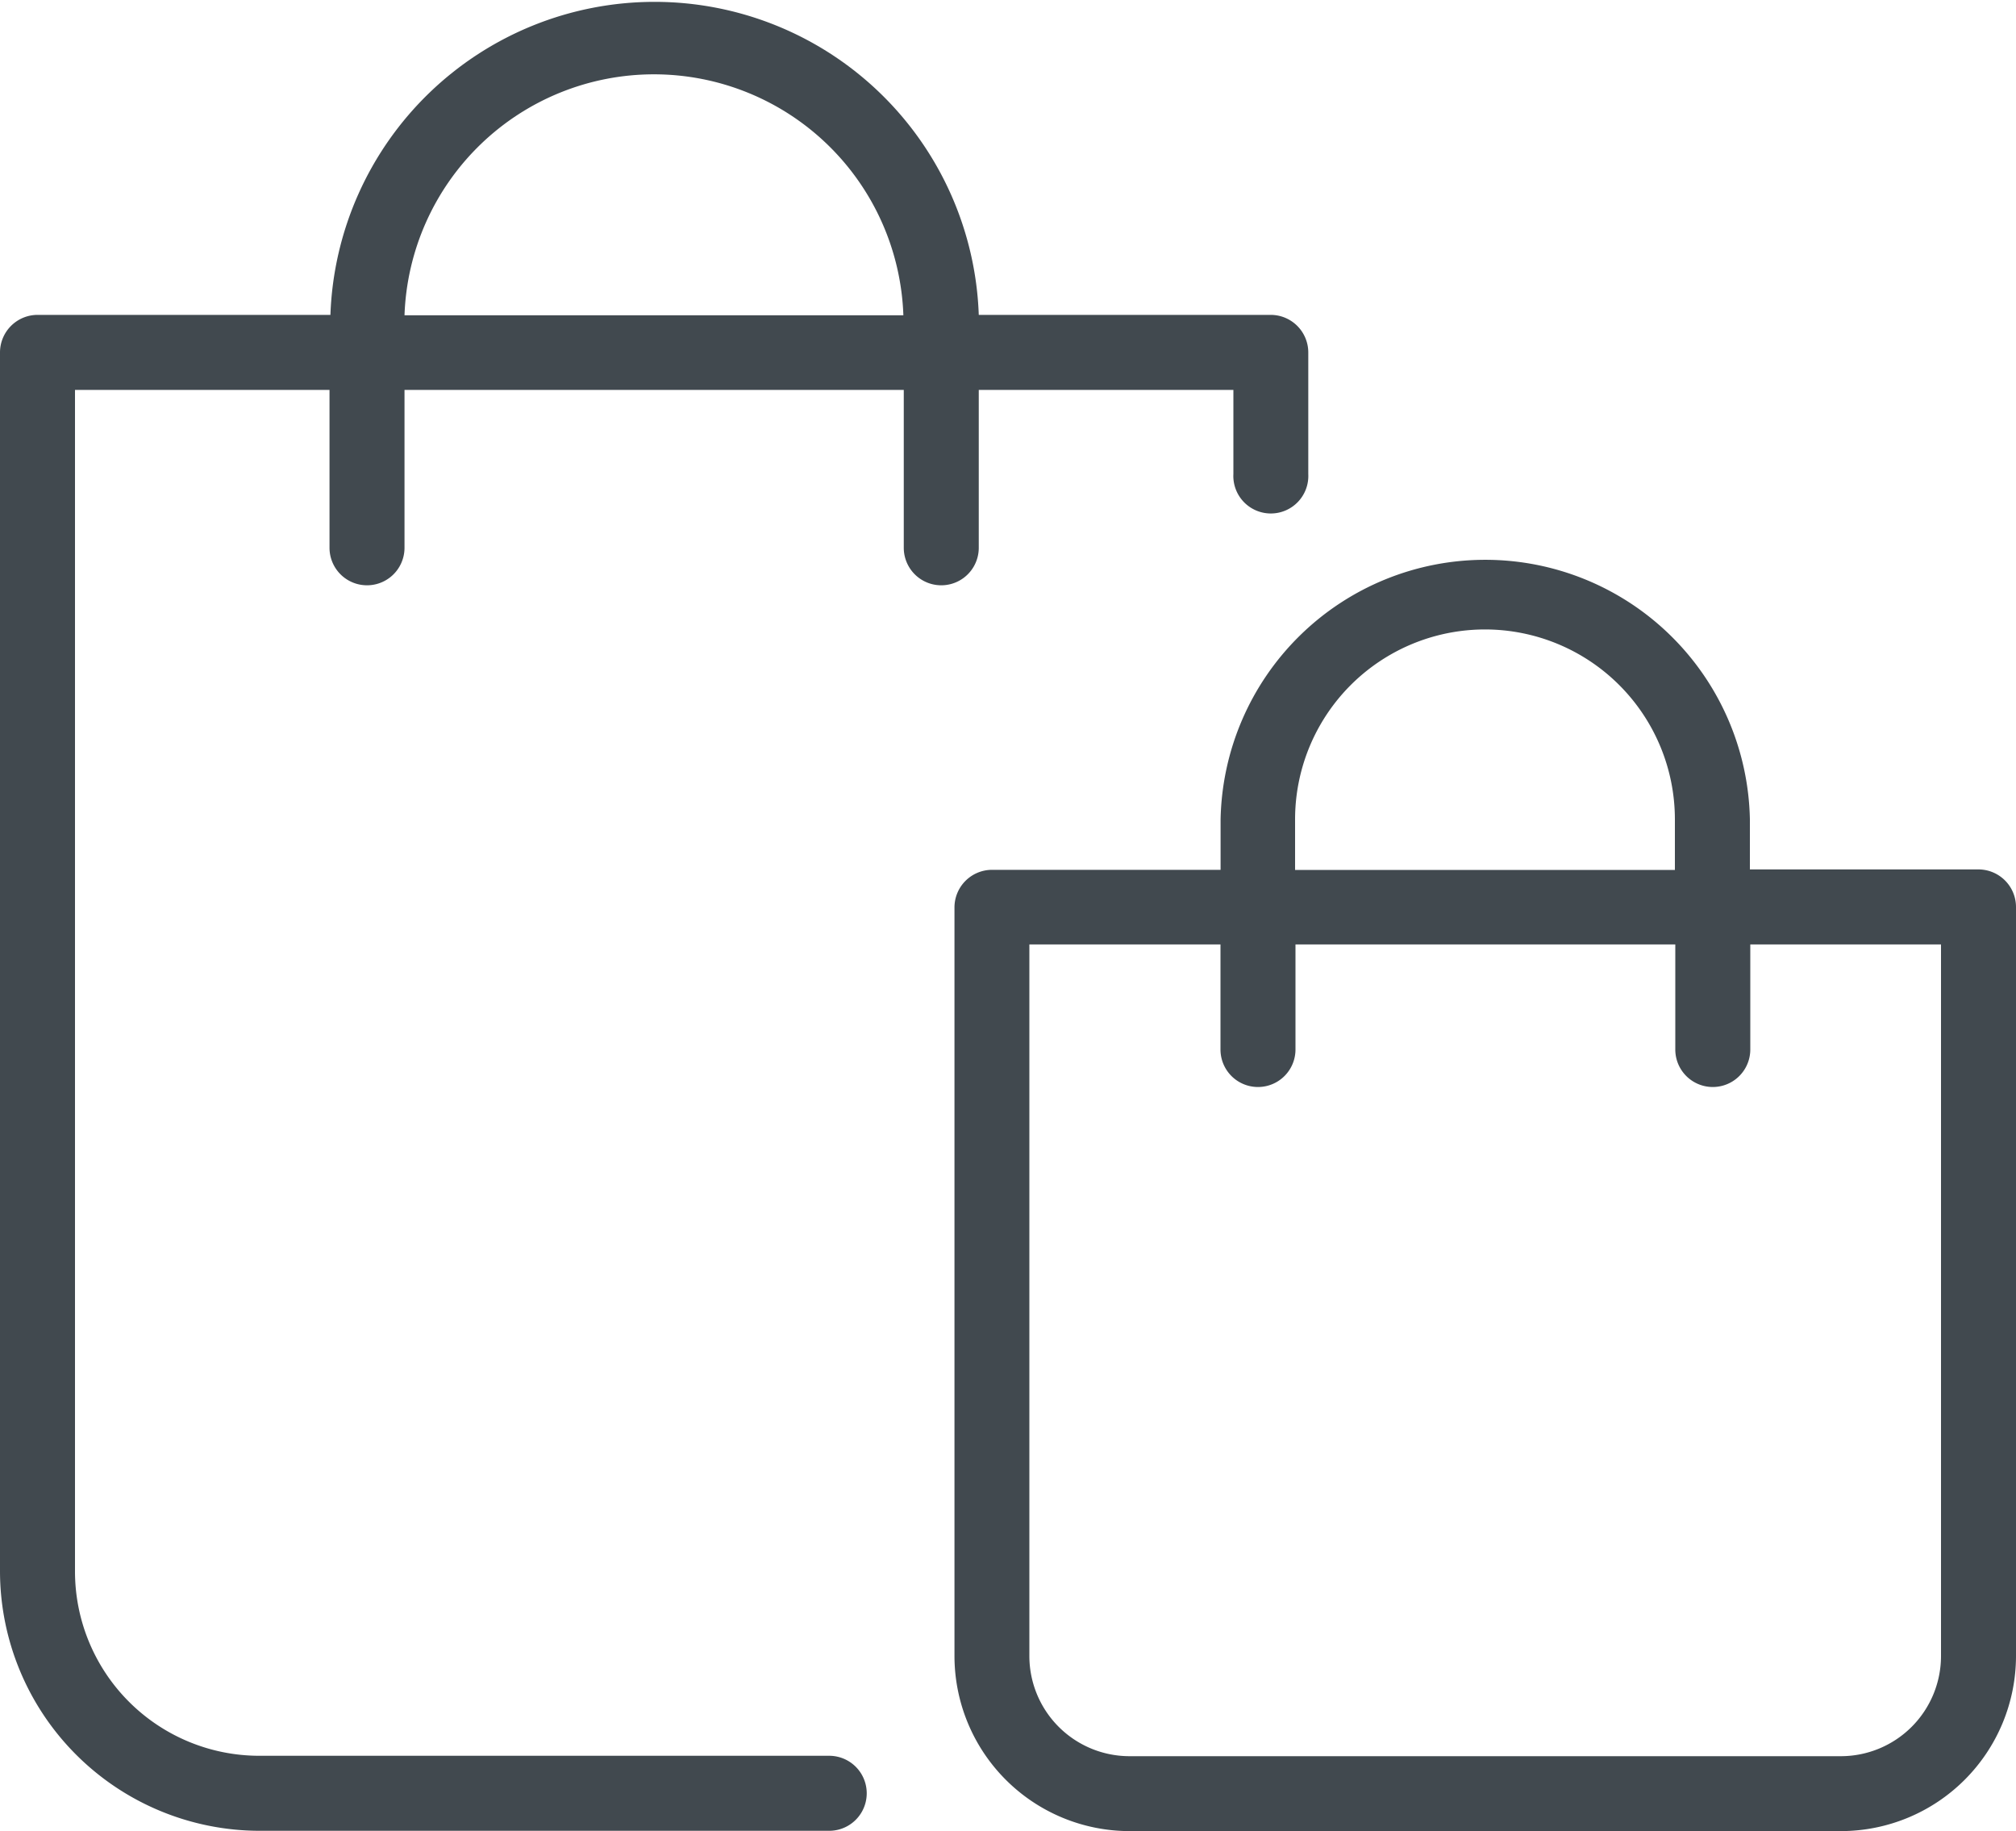 <svg id="Layer_2" data-name="Layer 2" xmlns="http://www.w3.org/2000/svg" viewBox="0 0 20 18.161"><defs><style>.cls-1{fill:#41494f;}</style></defs><title>InShop</title><path class="cls-1" d="M11.71,8.353v-1.567h2.526v.834A.372.372,0,1,0,14.979,7.621V6.414a.373.373,0,0,0-.372-.372H11.71a3.218,3.218,0,0,0-6.432,0H2.372A.373.373,0,0,0,2,6.414V18.506a2.578,2.578,0,0,0,2.57,2.571h5.656a.372.372,0,1,0,.001-.744h-5.657A1.829,1.829,0,0,1,2.744,18.506V6.786H5.269V8.351a.372.372,0,0,0,.744.002V6.786h4.953V8.351a.372.372,0,1,0,.744.002ZM6.013,6.046a2.476,2.476,0,0,1,4.949,0Z" transform="translate(-2 -2.919)"/><path class="cls-1" d="M21.628,11.542H19.36V11.044a2.626,2.626,0,0,0-5.251.004v.498h-2.268a.373.373,0,0,0-.372.372v7.425a1.738,1.738,0,0,0,1.737,1.737h7.058A1.738,1.738,0,0,0,22,19.344V11.914A.373.373,0,0,0,21.628,11.542ZM14.848,11.048a1.884,1.884,0,0,1,3.768-.004v.503h-3.768Zm6.408,8.296a.994.994,0,0,1-.993.993H13.205a.994.994,0,0,1-.993-.993V12.286h1.896v1.042a.372.372,0,1,0,.744,0V12.286h3.768v1.042a.372.372,0,1,0,.744,0V12.286h1.892Z" transform="translate(-2 -2.919)"/></svg>
